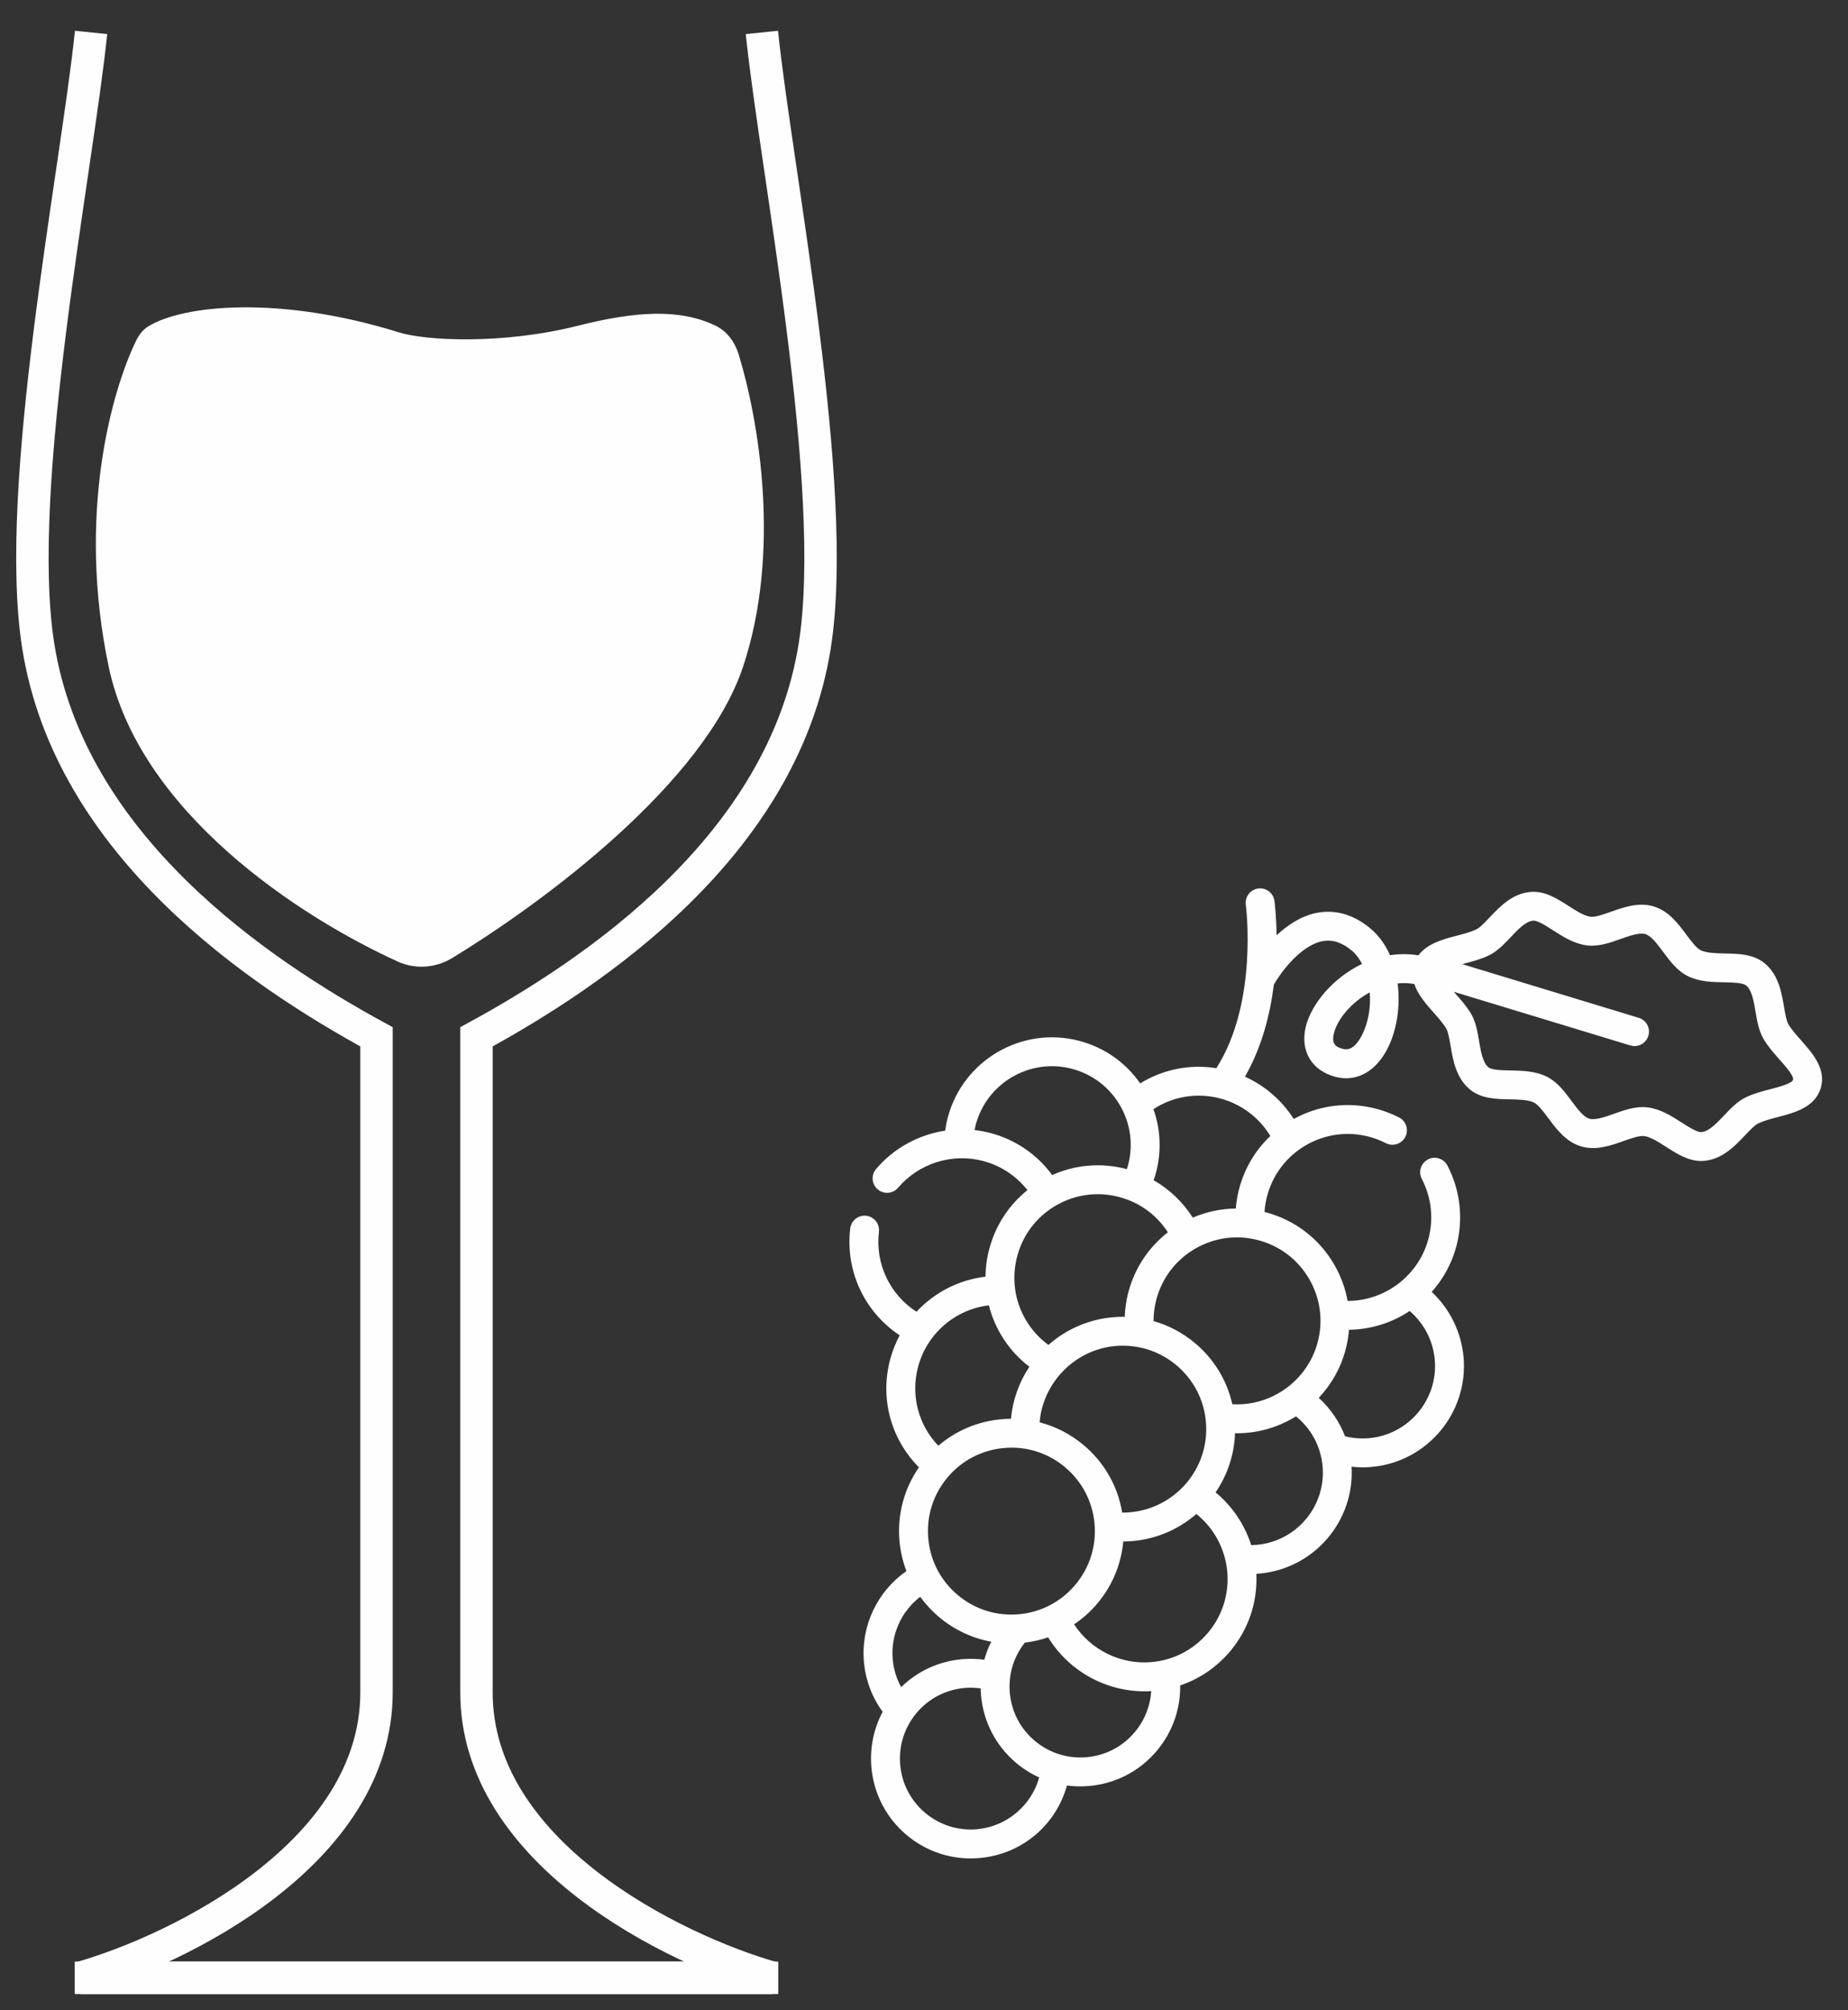 <svg width="57" height="62" viewBox="0 0 57 62" fill="none" xmlns="http://www.w3.org/2000/svg">
<rect x="0" y="0" width="57" height="62" fill="#333333" stroke="none"/>
<path d="M12.304 10.251C8.628 9.106 5.644 9.398 4.563 10.073C4.398 10.177 4.282 10.336 4.196 10.512C3.434 12.083 2.369 15.893 3.353 20.566C4.299 25.06 9.249 28.285 12.271 29.658C12.812 29.904 13.437 29.858 13.945 29.549C16.862 27.772 21.732 24.124 22.918 20.566C24.098 17.027 23.41 12.988 22.786 10.937C22.669 10.554 22.426 10.215 22.065 10.042C20.957 9.512 19.601 9.6 17.834 10.044C15.457 10.642 13.11 10.503 12.304 10.251Z" fill="#FEFEFE"/>
<path d="M2.304 61H23.826C20.783 60.13 14.696 57.152 14.696 52.196C14.696 47.239 14.696 36.652 14.696 31.978C18.283 30.022 24.152 26.109 25.131 19.913C25.905 15.01 23.935 5.239 23.5 1" stroke="#FEFEFE"/>
<path d="M24.004 61H2.483C5.526 60.13 11.613 57.152 11.613 52.196C11.613 47.239 11.613 36.652 11.613 31.978C8.026 30.022 2.157 26.109 1.178 19.913C0.404 15.01 2.374 5.239 2.809 1" stroke="#FEFEFE"/>
<path d="M55.557 32.09C55.409 31.924 55.257 31.751 55.163 31.593C55.1 31.485 55.062 31.266 55.026 31.053C54.951 30.608 54.857 30.055 54.416 29.7C54.073 29.423 53.609 29.414 53.2 29.407C52.921 29.401 52.632 29.395 52.455 29.307C52.321 29.24 52.165 29.03 52.013 28.826C51.759 28.485 51.47 28.097 51.009 27.957C50.548 27.817 50.093 27.978 49.691 28.12C49.452 28.205 49.205 28.292 49.056 28.274C48.86 28.249 48.617 28.093 48.382 27.942C48.037 27.721 47.648 27.47 47.208 27.509C46.645 27.558 46.258 27.966 45.948 28.293C45.8 28.45 45.647 28.612 45.534 28.665C45.368 28.745 45.146 28.803 44.931 28.86C44.516 28.968 44.018 29.099 43.752 29.465C43.451 29.416 43.156 29.418 42.873 29.461C42.736 29.149 42.543 28.871 42.289 28.654C41.783 28.221 41.215 28.046 40.646 28.149C40.15 28.238 39.718 28.527 39.375 28.847C39.368 28.24 39.315 27.833 39.309 27.786C39.276 27.542 39.051 27.371 38.807 27.404C38.564 27.437 38.393 27.661 38.426 27.905C38.43 27.936 38.815 30.918 37.517 32.945C36.699 32.815 35.873 32.98 35.168 33.414C34.719 32.769 34.063 32.308 33.295 32.104C31.525 31.636 29.703 32.695 29.234 34.465C29.198 34.599 29.171 34.736 29.153 34.872C28.336 34.996 27.571 35.408 27.021 36.056C26.862 36.244 26.885 36.525 27.073 36.684C27.261 36.844 27.542 36.82 27.701 36.633C28.34 35.879 29.37 35.555 30.325 35.808C30.871 35.952 31.346 36.268 31.69 36.707C31.116 37.167 30.705 37.796 30.513 38.52C30.437 38.805 30.4 39.092 30.396 39.376C29.569 39.474 28.819 39.865 28.268 40.458C27.444 39.926 26.992 38.975 27.11 37.993C27.139 37.749 26.965 37.527 26.72 37.498C26.476 37.468 26.254 37.643 26.225 37.887C26.068 39.196 26.662 40.464 27.75 41.184C27.625 41.417 27.526 41.666 27.456 41.93C27.137 43.134 27.477 44.384 28.344 45.256C27.884 45.92 27.672 46.715 27.744 47.529C27.773 47.851 27.846 48.162 27.957 48.456C27.058 49.082 26.549 50.153 26.647 51.256C26.697 51.817 26.896 52.346 27.225 52.797C26.947 53.318 26.825 53.909 26.878 54.511C26.951 55.33 27.338 56.072 27.968 56.6C28.527 57.068 29.218 57.318 29.939 57.318C30.031 57.318 30.123 57.314 30.216 57.306C31.509 57.191 32.567 56.302 32.909 55.068C33.044 55.087 33.181 55.096 33.32 55.096C33.412 55.096 33.504 55.092 33.597 55.084C34.416 55.011 35.157 54.624 35.685 53.994C36.162 53.424 36.412 52.717 36.402 51.982C36.999 51.781 37.532 51.419 37.947 50.924C38.51 50.252 38.792 49.41 38.751 48.539C38.782 48.538 38.814 48.536 38.845 48.533C40.53 48.384 41.787 46.915 41.688 45.237C41.8 45.249 41.912 45.257 42.025 45.257C42.118 45.257 42.211 45.253 42.305 45.244C44.021 45.092 45.294 43.572 45.142 41.856C45.073 41.086 44.72 40.369 44.16 39.846C44.512 39.45 44.779 38.971 44.921 38.435C45.142 37.599 45.044 36.715 44.645 35.949C44.531 35.73 44.262 35.645 44.044 35.759C43.825 35.873 43.74 36.142 43.854 36.36C44.151 36.93 44.224 37.586 44.059 38.207C43.761 39.334 42.727 40.123 41.572 40.123C41.57 40.123 41.568 40.123 41.566 40.123C41.495 39.732 41.356 39.352 41.15 38.998C40.685 38.198 39.936 37.627 39.041 37.39C39.028 37.386 39.015 37.384 39.002 37.38C39.013 37.215 39.04 37.051 39.083 36.89C39.258 36.225 39.683 35.669 40.277 35.323C40.872 34.978 41.565 34.884 42.23 35.06C42.409 35.108 42.583 35.174 42.746 35.258C42.965 35.37 43.233 35.283 43.345 35.064C43.458 34.845 43.371 34.576 43.152 34.464C42.932 34.352 42.698 34.263 42.458 34.199C41.59 33.969 40.687 34.081 39.904 34.512C39.54 33.939 39.015 33.485 38.399 33.207C38.922 32.302 39.176 31.281 39.291 30.371C39.292 30.369 39.293 30.367 39.294 30.365C39.477 30.035 40.106 29.151 40.803 29.026C41.108 28.971 41.405 29.071 41.71 29.331C41.826 29.43 41.928 29.567 42.011 29.73C41.106 30.162 40.438 30.981 40.273 31.676C40.098 32.418 40.461 33.022 41.197 33.214C41.307 33.242 41.415 33.256 41.521 33.256C42.027 33.256 42.485 32.939 42.786 32.362C43.079 31.801 43.201 31.046 43.109 30.331C43.277 30.314 43.45 30.319 43.623 30.349C43.733 30.68 43.989 30.971 44.212 31.223C44.359 31.389 44.512 31.561 44.606 31.72C44.669 31.827 44.706 32.047 44.742 32.259C44.818 32.704 44.912 33.258 45.352 33.613C45.696 33.889 46.159 33.898 46.568 33.906C46.848 33.912 47.137 33.917 47.313 34.005C47.448 34.073 47.604 34.283 47.756 34.486C48.01 34.828 48.299 35.215 48.76 35.355C49.221 35.496 49.676 35.334 50.078 35.192C50.317 35.108 50.564 35.02 50.713 35.039C50.908 35.064 51.152 35.22 51.387 35.371C51.708 35.577 52.068 35.808 52.47 35.808C52.5 35.808 52.53 35.807 52.561 35.804C53.124 35.755 53.51 35.347 53.821 35.019C53.969 34.863 54.122 34.701 54.234 34.647C54.401 34.568 54.623 34.509 54.838 34.453C55.346 34.32 55.978 34.155 56.158 33.563C56.338 32.972 55.905 32.483 55.557 32.09ZM30.553 34.946C30.389 34.903 30.224 34.872 30.059 34.854C30.069 34.8 30.081 34.746 30.095 34.693C30.438 33.398 31.771 32.623 33.067 32.965C33.694 33.132 34.22 33.532 34.546 34.093C34.872 34.655 34.961 35.309 34.794 35.937C34.783 35.978 34.771 36.019 34.758 36.06C34.755 36.059 34.752 36.058 34.749 36.057C33.976 35.852 33.174 35.919 32.454 36.241C31.987 35.606 31.323 35.15 30.553 34.946ZM31.374 38.748C31.55 38.083 31.974 37.527 32.569 37.181C33.163 36.836 33.856 36.742 34.521 36.919C35.149 37.085 35.675 37.468 36.022 38.008C35.427 38.471 35.001 39.111 34.804 39.853C34.738 40.103 34.701 40.358 34.691 40.614C34.57 40.612 34.448 40.616 34.325 40.627C33.583 40.693 32.89 40.993 32.338 41.481C31.487 40.858 31.101 39.781 31.374 38.748ZM34.858 46.642C34.777 46.65 34.695 46.653 34.613 46.652C34.478 45.836 34.061 45.103 33.42 44.567C33.019 44.231 32.558 43.995 32.066 43.868C32.167 42.64 33.157 41.625 34.404 41.514C35.089 41.454 35.756 41.663 36.284 42.105C36.811 42.546 37.135 43.166 37.195 43.851C37.321 45.265 36.272 46.517 34.858 46.642ZM31.423 49.788C30.738 49.848 30.071 49.639 29.544 49.197C29.017 48.756 28.693 48.136 28.632 47.451C28.571 46.766 28.781 46.098 29.222 45.571C29.664 45.044 30.284 44.72 30.969 44.66C31.046 44.653 31.123 44.649 31.2 44.649C31.803 44.649 32.381 44.858 32.848 45.25C33.375 45.691 33.699 46.312 33.76 46.996C33.821 47.681 33.611 48.349 33.169 48.876C32.728 49.403 32.108 49.727 31.423 49.788ZM28.317 42.158C28.59 41.128 29.465 40.383 30.501 40.26C30.688 41.001 31.12 41.672 31.75 42.154C31.43 42.634 31.235 43.184 31.182 43.759C31.085 43.76 30.988 43.763 30.89 43.772C30.161 43.837 29.487 44.123 28.942 44.591C28.325 43.946 28.085 43.035 28.317 42.158ZM28.383 49.249C28.55 49.48 28.747 49.692 28.972 49.88C29.44 50.272 29.99 50.528 30.576 50.634C30.485 50.813 30.413 50.999 30.36 51.191C30.133 51.16 29.902 51.154 29.672 51.174C28.958 51.237 28.302 51.54 27.796 52.035C27.651 51.772 27.561 51.482 27.535 51.177C27.468 50.428 27.796 49.7 28.383 49.249ZM30.137 56.418C29.555 56.469 28.988 56.291 28.54 55.916C28.093 55.541 27.817 55.014 27.766 54.433C27.715 53.851 27.893 53.284 28.267 52.836C28.642 52.388 29.169 52.113 29.751 52.061C29.918 52.047 30.085 52.052 30.248 52.075C30.25 52.146 30.253 52.218 30.259 52.289C30.332 53.108 30.719 53.85 31.349 54.378C31.566 54.559 31.802 54.707 32.053 54.821C31.812 55.689 31.043 56.338 30.137 56.418ZM35.002 53.422C34.627 53.869 34.1 54.145 33.518 54.196C32.936 54.248 32.369 54.069 31.921 53.694C31.473 53.32 31.198 52.793 31.147 52.211C31.097 51.65 31.262 51.103 31.61 50.663C31.857 50.633 32.098 50.579 32.329 50.499C32.956 51.527 34.09 52.164 35.295 52.164C35.366 52.164 35.437 52.161 35.508 52.157C35.479 52.62 35.305 53.059 35.002 53.422ZM37.264 50.352C36.822 50.879 36.202 51.203 35.517 51.263C34.566 51.347 33.644 50.888 33.13 50.099C33.397 49.919 33.641 49.702 33.853 49.448C34.312 48.9 34.583 48.24 34.646 47.543C34.743 47.543 34.841 47.538 34.937 47.53C35.692 47.463 36.369 47.157 36.901 46.694C37.443 47.13 37.792 47.773 37.854 48.472C37.915 49.157 37.705 49.825 37.264 50.352ZM38.766 47.646C38.708 47.651 38.65 47.653 38.592 47.654C38.39 47.02 38.008 46.454 37.494 46.028C37.854 45.501 38.07 44.873 38.093 44.203C38.114 44.204 38.135 44.205 38.156 44.205C38.812 44.205 39.438 44.016 39.974 43.684C40.444 44.064 40.74 44.614 40.794 45.223C40.903 46.45 39.993 47.537 38.766 47.646ZM42.226 44.357C41.976 44.379 41.727 44.359 41.487 44.299C41.314 43.847 41.037 43.442 40.675 43.113C41.062 42.704 41.353 42.198 41.504 41.626C41.558 41.423 41.592 41.218 41.608 41.013C42.288 41.006 42.935 40.796 43.48 40.434C43.922 40.813 44.202 41.352 44.254 41.934C44.363 43.161 43.453 44.248 42.226 44.357ZM40.38 39.446C40.725 40.04 40.819 40.733 40.643 41.398C40.331 42.575 39.224 43.379 38.011 43.31C38.011 43.31 38.01 43.31 38.01 43.31C37.844 42.573 37.444 41.914 36.856 41.422C36.476 41.104 36.042 40.876 35.58 40.745C35.58 40.522 35.608 40.299 35.666 40.081C35.842 39.416 36.266 38.86 36.861 38.514C37.455 38.169 38.148 38.075 38.813 38.251C39.478 38.427 40.034 38.851 40.38 39.446ZM39.183 35.037C38.721 35.474 38.388 36.032 38.221 36.662C38.168 36.863 38.133 37.068 38.117 37.274C37.662 37.278 37.212 37.373 36.79 37.555C36.486 37.076 36.07 36.68 35.583 36.401C35.61 36.323 35.635 36.245 35.656 36.165C35.829 35.51 35.799 34.834 35.577 34.209C36.187 33.812 36.927 33.691 37.638 33.879C38.283 34.05 38.839 34.468 39.183 35.037ZM41.996 31.95C41.828 32.272 41.635 32.407 41.422 32.351C41.194 32.292 41.067 32.192 41.141 31.881C41.245 31.438 41.676 30.921 42.248 30.608C42.284 31.052 42.214 31.533 41.996 31.95ZM55.305 33.304C55.27 33.419 54.875 33.522 54.613 33.591C54.357 33.658 54.093 33.727 53.85 33.843C53.589 33.968 53.378 34.191 53.174 34.407C52.946 34.647 52.71 34.896 52.483 34.916C52.347 34.928 52.093 34.765 51.869 34.621C51.565 34.426 51.22 34.205 50.825 34.155C50.773 34.148 50.721 34.145 50.669 34.145C50.365 34.145 50.069 34.25 49.781 34.352C49.495 34.453 49.2 34.558 49.019 34.503C48.838 34.448 48.651 34.197 48.47 33.954C48.257 33.667 48.036 33.371 47.713 33.209C47.356 33.03 46.947 33.022 46.586 33.015C46.319 33.01 46.018 33.004 45.911 32.919C45.734 32.776 45.677 32.438 45.621 32.11C45.572 31.818 45.52 31.515 45.373 31.266C45.236 31.034 45.054 30.83 44.879 30.632C44.867 30.618 44.854 30.604 44.841 30.589L50.286 32.244C50.329 32.257 50.373 32.264 50.416 32.264C50.607 32.264 50.784 32.14 50.842 31.947C50.914 31.712 50.781 31.463 50.545 31.392L45.1 29.736C45.12 29.731 45.138 29.726 45.156 29.722C45.412 29.655 45.676 29.586 45.919 29.469C46.18 29.344 46.391 29.122 46.595 28.906C46.823 28.665 47.059 28.416 47.286 28.396C47.422 28.384 47.676 28.547 47.9 28.691C48.204 28.887 48.549 29.108 48.944 29.158C49.303 29.203 49.651 29.08 49.988 28.96C50.274 28.859 50.569 28.755 50.75 28.81C50.931 28.865 51.118 29.116 51.299 29.359C51.512 29.645 51.733 29.942 52.056 30.104C52.413 30.282 52.822 30.291 53.183 30.297C53.45 30.303 53.751 30.308 53.858 30.394C54.035 30.537 54.092 30.875 54.148 31.202C54.197 31.495 54.249 31.797 54.396 32.046C54.533 32.279 54.715 32.483 54.89 32.681C55.069 32.883 55.34 33.19 55.305 33.304Z" fill="#FEFEFE"/>
</svg>
